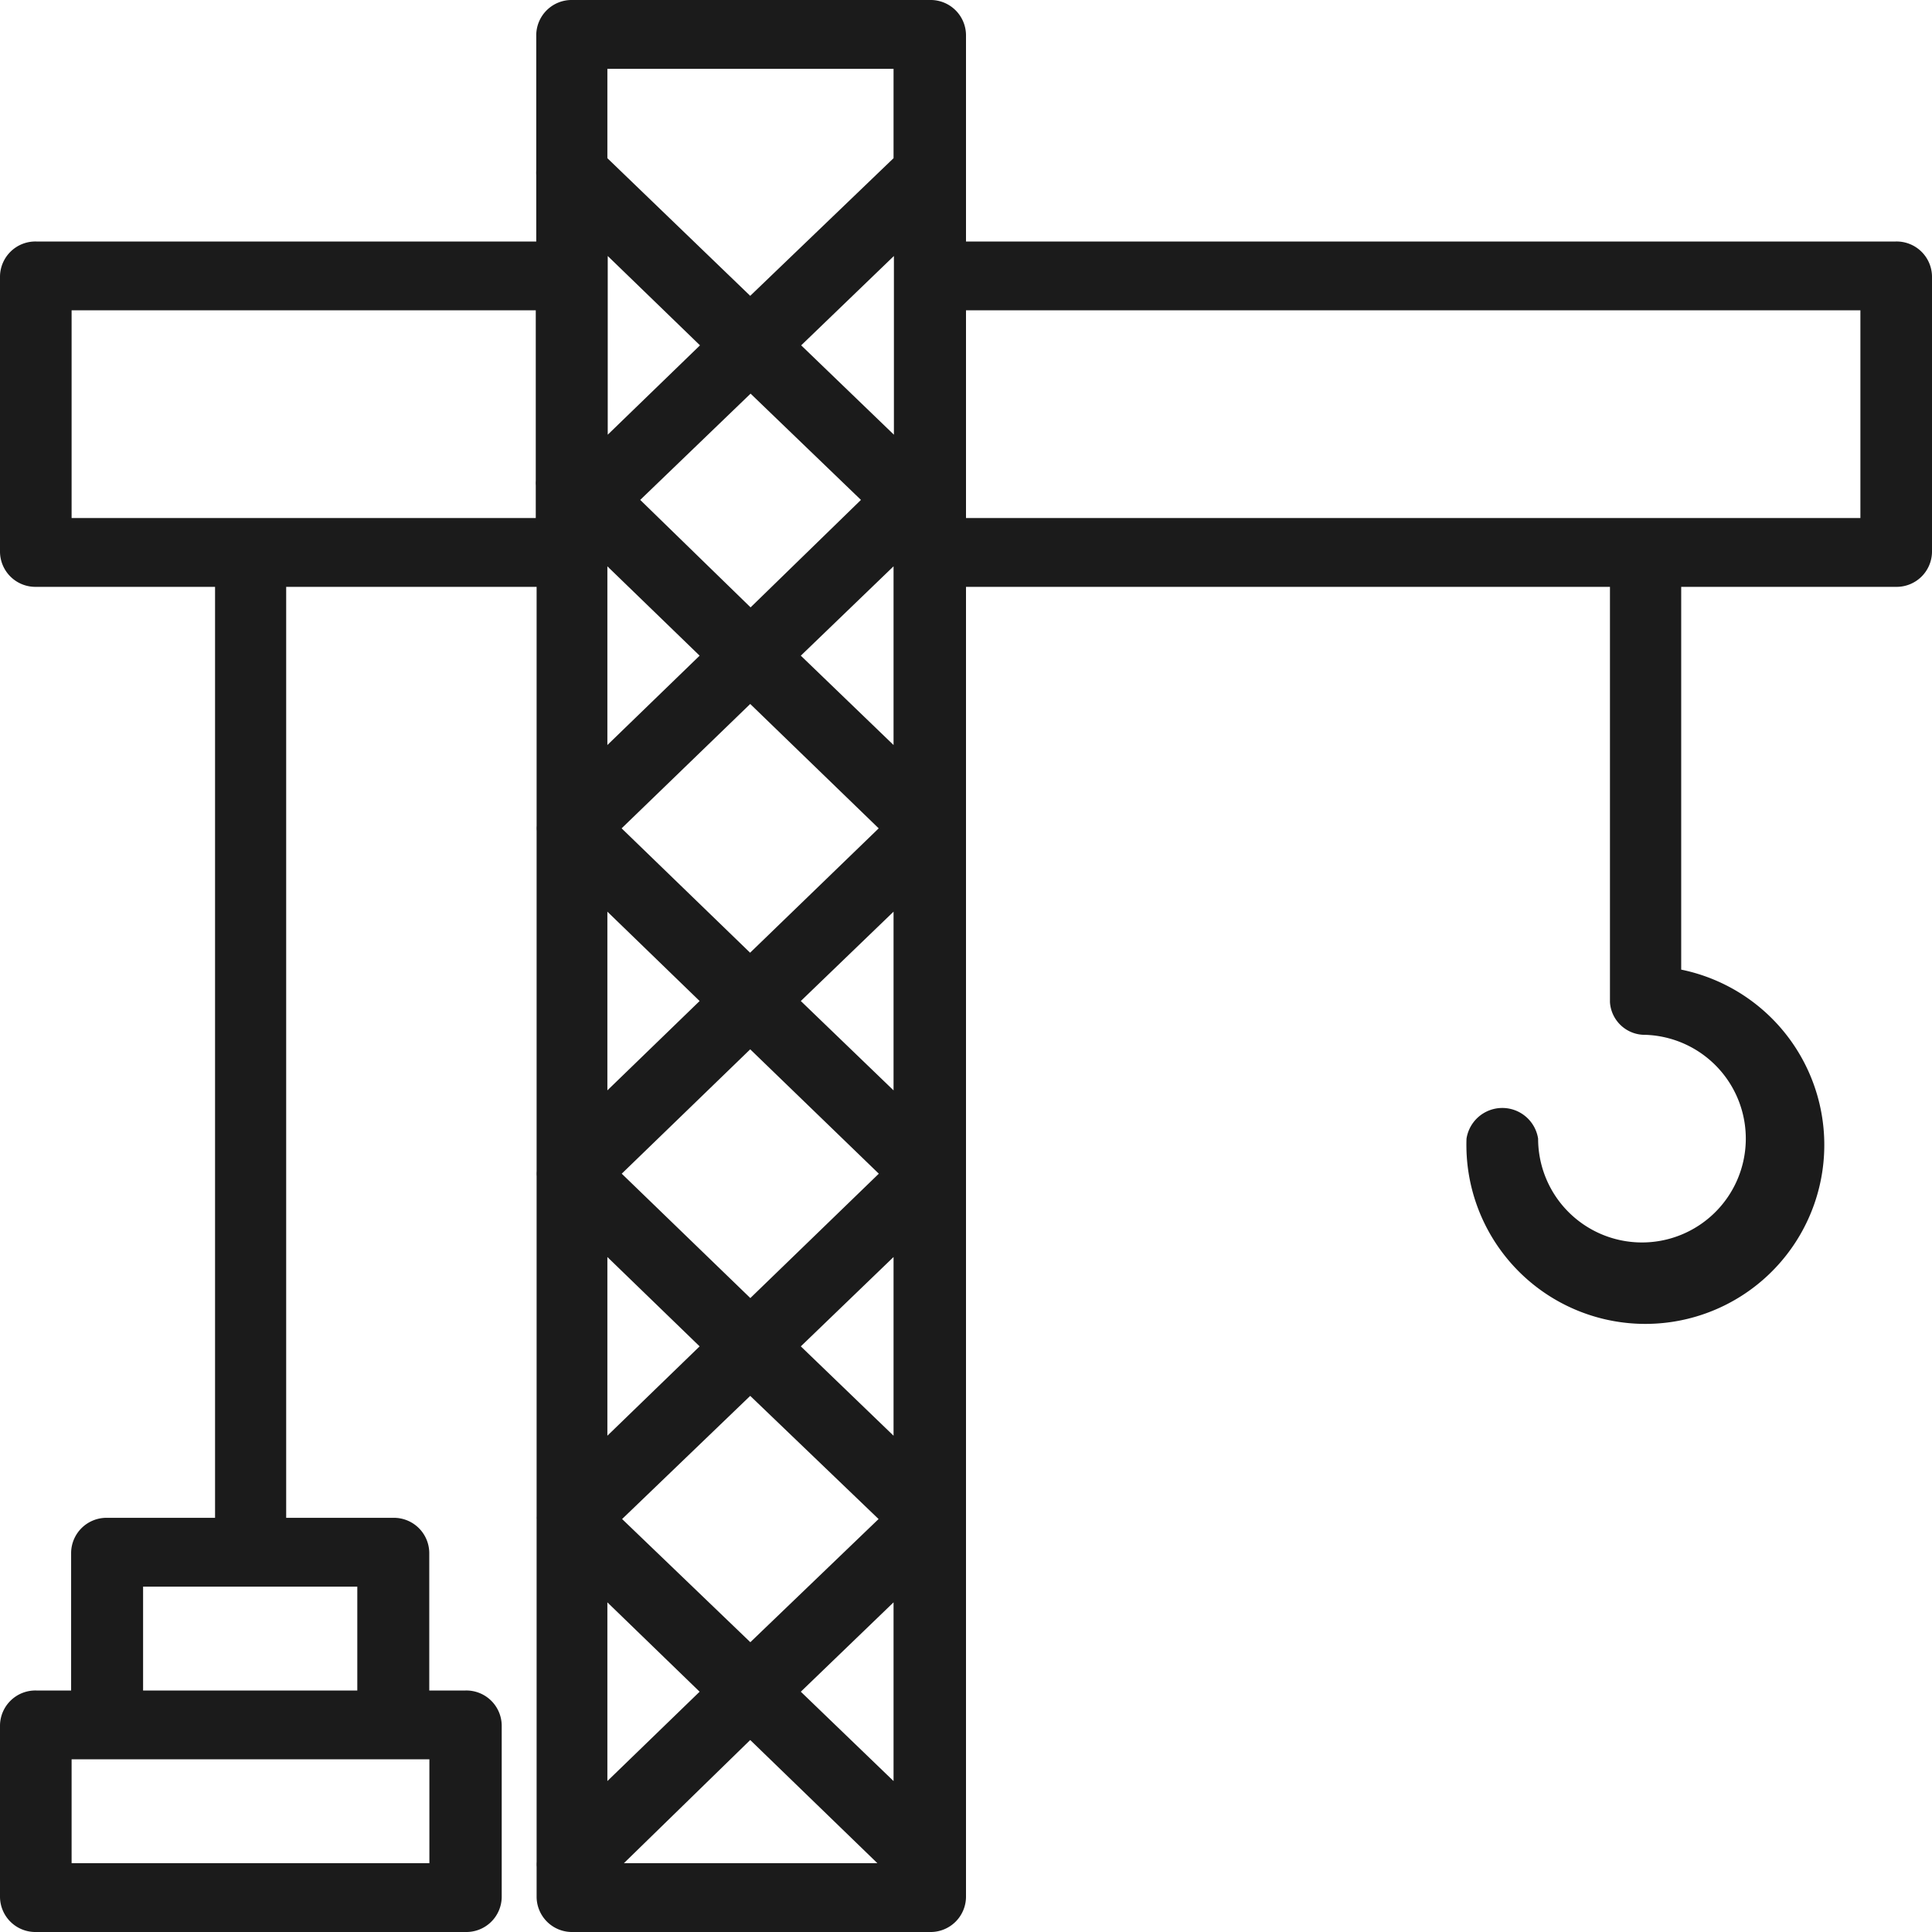<svg xmlns="http://www.w3.org/2000/svg" width="16" height="16" viewBox="0 0 16 16">
<defs>
    <style>
      .cls-1 {
        fill: #1b1b1b;
        fill-rule: evenodd;
      }
    </style>
  </defs>
  <path id="Icon" class="cls-1" d="M94.7,1926H87v-1.71a0.293,0.293,0,0,0-.3-0.29H83.741a0.293,0.293,0,0,0-.3.29v1.12a0.286,0.286,0,0,0,0,.04V1926H79.3a0.293,0.293,0,0,0-.3.29v2.28a0.293,0.293,0,0,0,.3.29h1.481v7.71H79.889a0.293,0.293,0,0,0-.3.29V1938H79.3a0.293,0.293,0,0,0-.3.29v1.42a0.293,0.293,0,0,0,.3.29h3.555a0.293,0.293,0,0,0,.3-0.29v-1.42a0.293,0.293,0,0,0-.3-0.29h-0.3v-1.14a0.293,0.293,0,0,0-.3-0.29H81.37v-7.71h2.074v1.98a0.3,0.3,0,0,0,0,.04v2.82a0.3,0.3,0,0,0,0,.04v2.82a0.154,0.154,0,0,0,0,.02c0,0.01,0,.01,0,0.02v2.82a0.3,0.3,0,0,0,0,.04v0.25a0.293,0.293,0,0,0,.3.29H86.7a0.293,0.293,0,0,0,.3-0.29v-10.85h5.333v3.44h0a0.289,0.289,0,0,0,.294.27,0.86,0.86,0,1,1-.889.86,0.3,0.3,0,0,0-.593,0,1.482,1.482,0,1,0,1.778-1.4v-3.17H94.7a0.293,0.293,0,0,0,.3-0.29v-2.28A0.293,0.293,0,0,0,94.7,1926Zm-12.148,13.43H79.593v-0.86h2.963v0.86Zm-0.593-2.29V1938H80.185v-0.86h1.778Zm2.074-10.85v-0.17l0.764,0.74-0.764.74v-1.31Zm2.37,0v1.31l-0.768-.74,0.768-.74v0.17Zm-0.273,1.85-0.914.89-0.914-.89,0.914-.88Zm-2.1.55,0.764,0.74-0.764.74v-1.48Zm1.183,1.14,1.064,1.03-1.065,1.03-1.064-1.03Zm-0.419,2.46-0.764.74v-1.48Zm0.419,0.4,1.065,1.03-1.064,1.03-1.065-1.03Zm-0.419,2.46-0.764.74v-1.48Zm0.419,0.41,1.063,1.02-1.062,1.02-1.062-1.02Zm-0.419,2.45-0.764.74v-1.48Zm0.419,0.4,1.053,1.02H84.167Zm0.419-.4,0.768-.74v1.48Zm0-2.86,0.768-.74v1.48Zm0-2.86,0.768-.74v1.48Zm0-2.86,0.768-.74v1.48Zm0.768-4.86v0.74l-1.187,1.14-1.183-1.14v-0.74h2.37Zm-6.815,2h3.852v1.41a0.3,0.3,0,0,0,0,.04v0.25c0,0.01,0,.01,0,0.02H79.593v-1.72Zm14.815,1.72H87v-1.72h7.407v1.72Z" transform="translate(-79 -1924)"/>
</svg>
